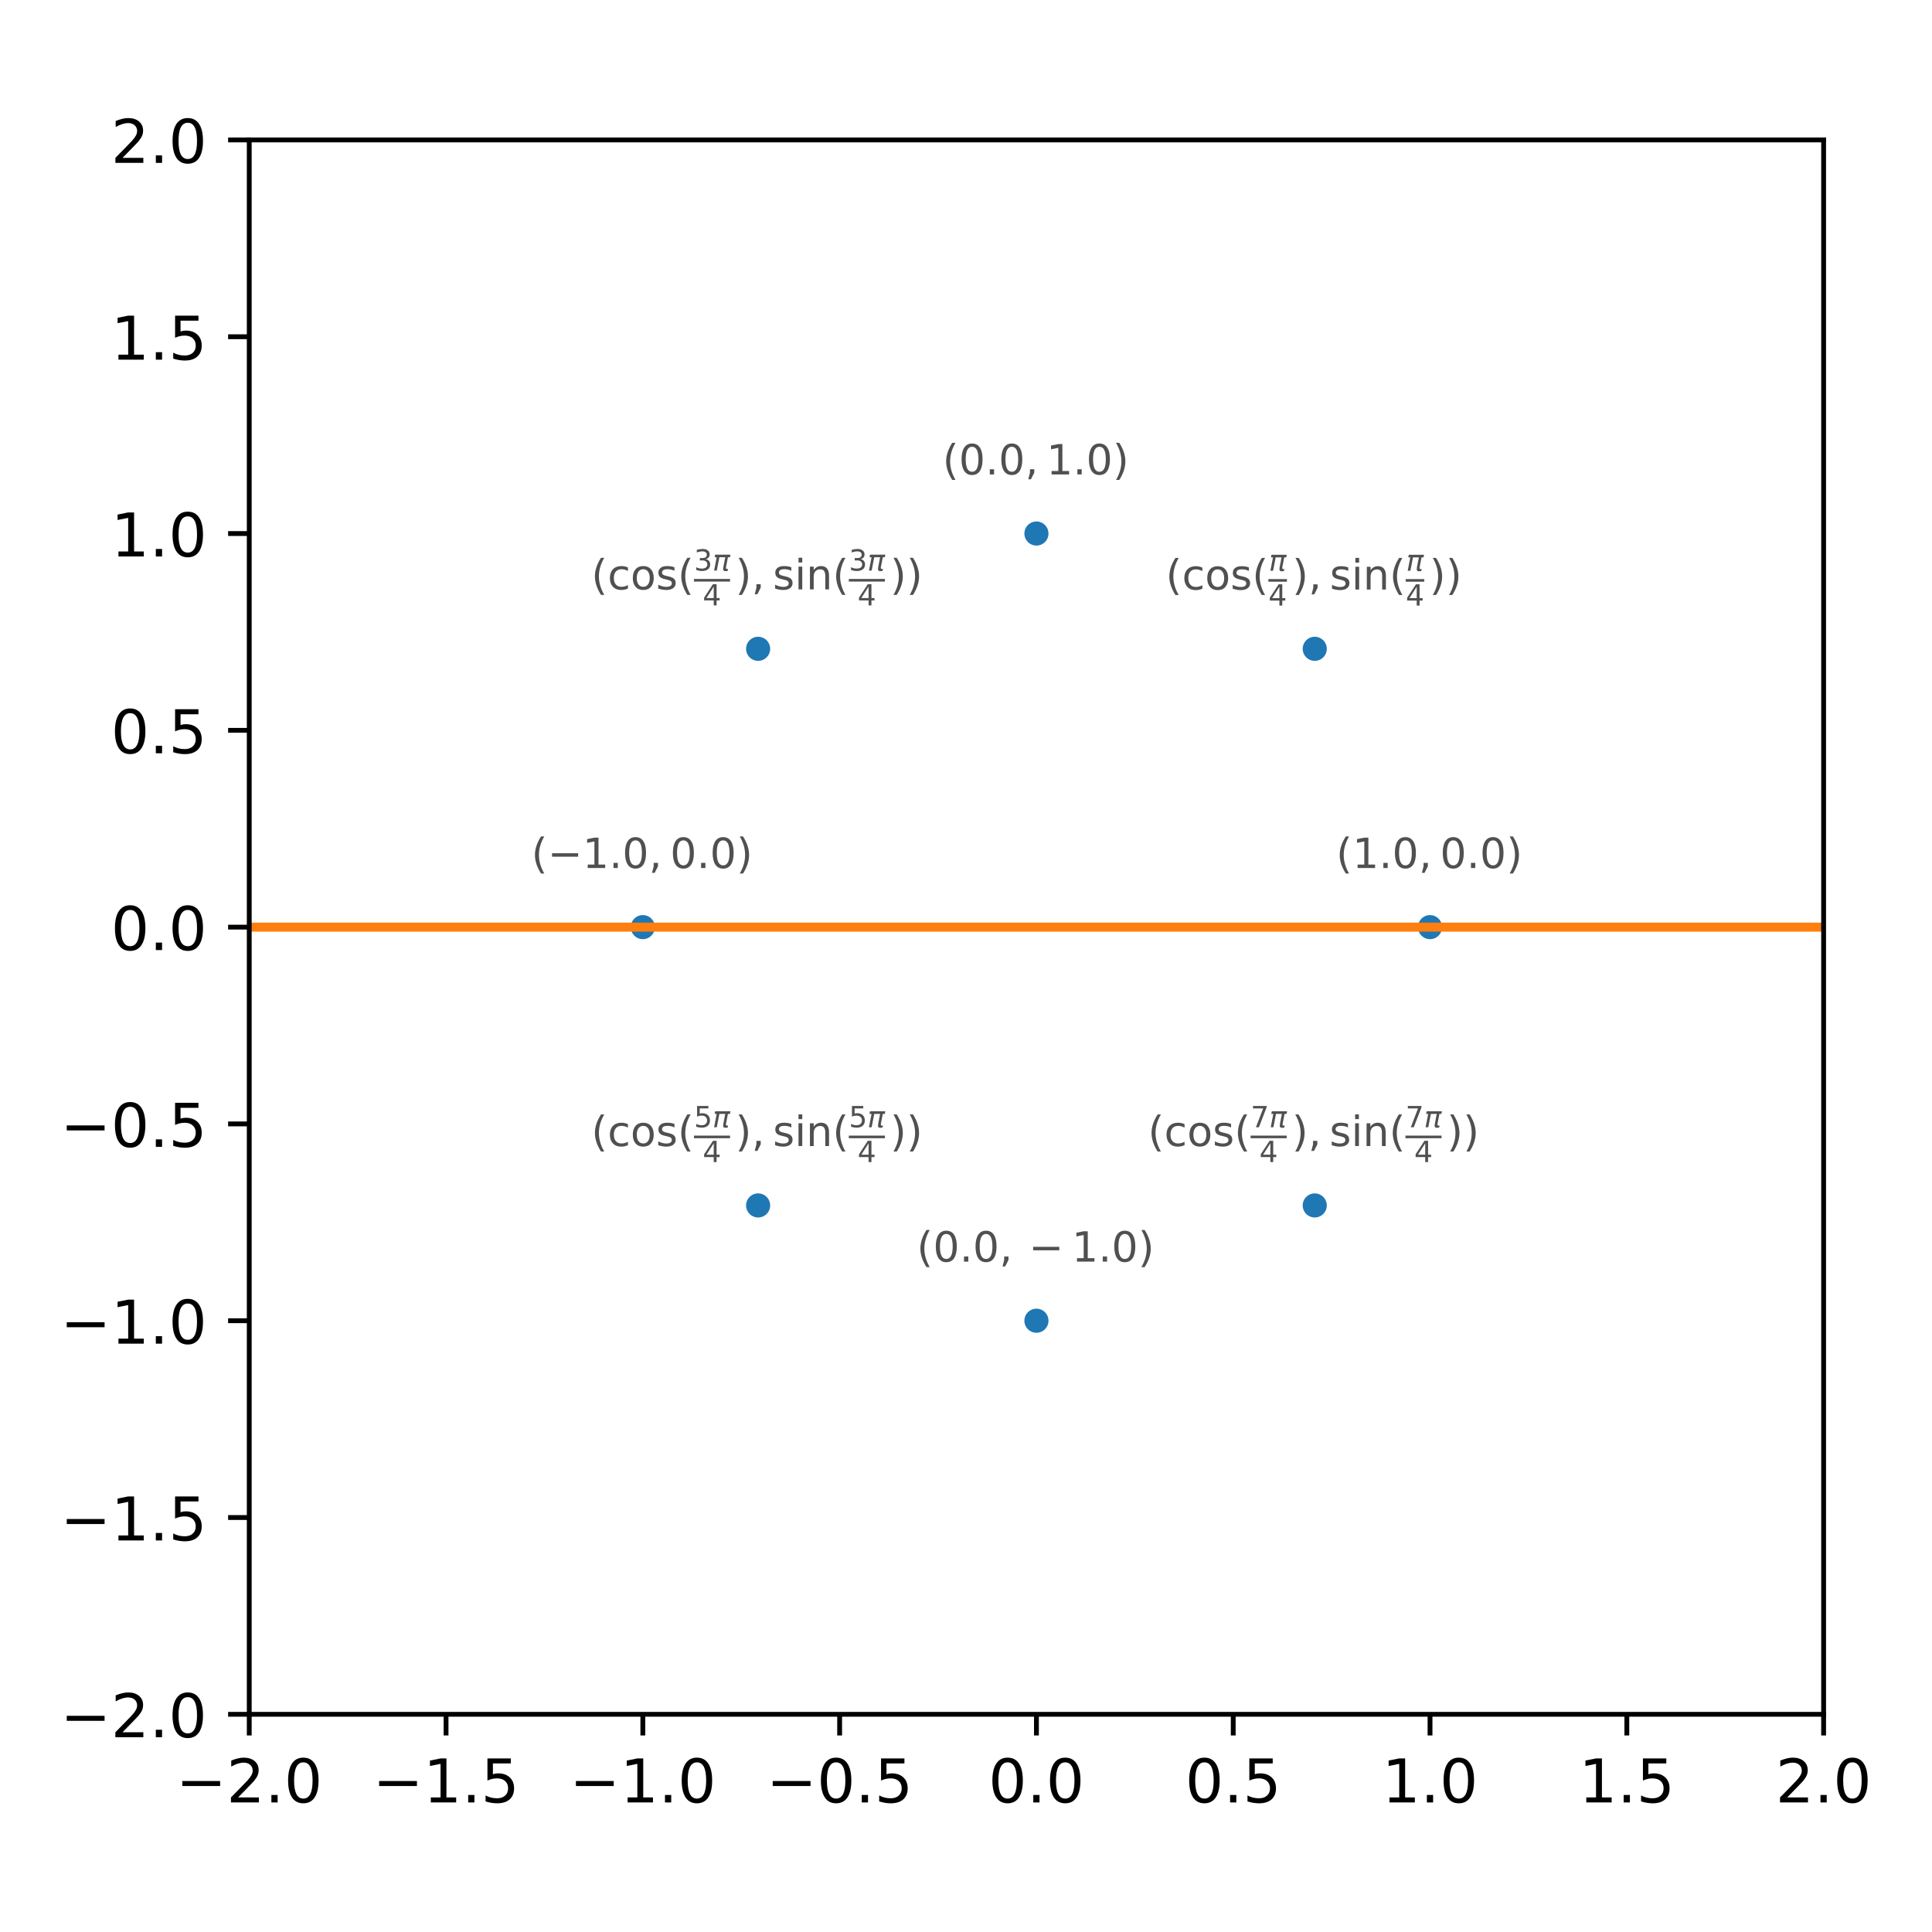 <?xml version="1.0" encoding="utf-8" standalone="no"?>
<!DOCTYPE svg PUBLIC "-//W3C//DTD SVG 1.1//EN" "http://www.w3.org/Graphics/SVG/1.1/DTD/svg11.dtd">
<!-- Created with matplotlib (https://matplotlib.org/) -->
<svg height="320pt" version="1.1" viewBox="0 0 320 320" width="320pt" xmlns="http://www.w3.org/2000/svg"
    xmlns:xlink="http://www.w3.org/1999/xlink">
    <defs>
        <style type="text/css">
            * {
                stroke-linecap: butt;
                stroke-linejoin: round;
            }
        </style>
    </defs>
    <g id="figure_1">
        <g id="patch_1">
            <path d="M 0 320 
L 320 320 
L 320 0 
L 0 0 
z
" style="fill:#ffffff;" />
        </g>
        <g id="axes_1">
            <g id="patch_2">
                <path d="M 41.283 283.943 
L 302.048 283.943 
L 302.048 23.178 
L 41.283 23.178 
z
" style="fill:#ffffff;" />
            </g>
            <g id="matplotlib.axis_1">
                <g id="xtick_1">
                    <g id="line2d_1">
                        <defs>
                            <path d="M 0 0 
L 0 3.5 
" id="m003d6e722e" style="stroke:#000000;stroke-width:0.8;" />
                        </defs>
                        <g>
                            <use style="stroke:#000000;stroke-width:0.8;" x="41.283" xlink:href="#m003d6e722e"
                                y="283.943" />
                        </g>
                    </g>
                    <g id="text_1">
                        <!-- −2.0 -->
                        <defs>
                            <path d="M 10.594 35.5 
L 73.188 35.5 
L 73.188 27.203 
L 10.594 27.203 
z
" id="DejaVuSans-8722" />
                            <path d="M 19.188 8.297 
L 53.609 8.297 
L 53.609 0 
L 7.328 0 
L 7.328 8.297 
Q 12.938 14.109 22.625 23.891 
Q 32.328 33.688 34.812 36.531 
Q 39.547 41.844 41.422 45.531 
Q 43.312 49.219 43.312 52.781 
Q 43.312 58.594 39.234 62.25 
Q 35.156 65.922 28.609 65.922 
Q 23.969 65.922 18.812 64.312 
Q 13.672 62.703 7.812 59.422 
L 7.812 69.391 
Q 13.766 71.781 18.938 73 
Q 24.125 74.219 28.422 74.219 
Q 39.75 74.219 46.484 68.547 
Q 53.219 62.891 53.219 53.422 
Q 53.219 48.922 51.531 44.891 
Q 49.859 40.875 45.406 35.406 
Q 44.188 33.984 37.641 27.219 
Q 31.109 20.453 19.188 8.297 
z
" id="DejaVuSans-50" />
                            <path d="M 10.688 12.406 
L 21 12.406 
L 21 0 
L 10.688 0 
z
" id="DejaVuSans-46" />
                            <path d="M 31.781 66.406 
Q 24.172 66.406 20.328 58.906 
Q 16.5 51.422 16.5 36.375 
Q 16.5 21.391 20.328 13.891 
Q 24.172 6.391 31.781 6.391 
Q 39.453 6.391 43.281 13.891 
Q 47.125 21.391 47.125 36.375 
Q 47.125 51.422 43.281 58.906 
Q 39.453 66.406 31.781 66.406 
z
M 31.781 74.219 
Q 44.047 74.219 50.516 64.516 
Q 56.984 54.828 56.984 36.375 
Q 56.984 17.969 50.516 8.266 
Q 44.047 -1.422 31.781 -1.422 
Q 19.531 -1.422 13.062 8.266 
Q 6.594 17.969 6.594 36.375 
Q 6.594 54.828 13.062 64.516 
Q 19.531 74.219 31.781 74.219 
z
" id="DejaVuSans-48" />
                        </defs>
                        <g transform="translate(29.141 298.542)scale(0.1 -0.1)">
                            <use xlink:href="#DejaVuSans-8722" />
                            <use x="83.789" xlink:href="#DejaVuSans-50" />
                            <use x="147.412" xlink:href="#DejaVuSans-46" />
                            <use x="179.199" xlink:href="#DejaVuSans-48" />
                        </g>
                    </g>
                </g>
                <g id="xtick_2">
                    <g id="line2d_2">
                        <g>
                            <use style="stroke:#000000;stroke-width:0.8;" x="73.879" xlink:href="#m003d6e722e"
                                y="283.943" />
                        </g>
                    </g>
                    <g id="text_2">
                        <!-- −1.5 -->
                        <defs>
                            <path d="M 12.406 8.297 
L 28.516 8.297 
L 28.516 63.922 
L 10.984 60.406 
L 10.984 69.391 
L 28.422 72.906 
L 38.281 72.906 
L 38.281 8.297 
L 54.391 8.297 
L 54.391 0 
L 12.406 0 
z
" id="DejaVuSans-49" />
                            <path d="M 10.797 72.906 
L 49.516 72.906 
L 49.516 64.594 
L 19.828 64.594 
L 19.828 46.734 
Q 21.969 47.469 24.109 47.828 
Q 26.266 48.188 28.422 48.188 
Q 40.625 48.188 47.75 41.5 
Q 54.891 34.812 54.891 23.391 
Q 54.891 11.625 47.562 5.094 
Q 40.234 -1.422 26.906 -1.422 
Q 22.312 -1.422 17.547 -0.641 
Q 12.797 0.141 7.719 1.703 
L 7.719 11.625 
Q 12.109 9.234 16.797 8.062 
Q 21.484 6.891 26.703 6.891 
Q 35.156 6.891 40.078 11.328 
Q 45.016 15.766 45.016 23.391 
Q 45.016 31 40.078 35.438 
Q 35.156 39.891 26.703 39.891 
Q 22.75 39.891 18.812 39.016 
Q 14.891 38.141 10.797 36.281 
z
" id="DejaVuSans-53" />
                        </defs>
                        <g transform="translate(61.737 298.542)scale(0.1 -0.1)">
                            <use xlink:href="#DejaVuSans-8722" />
                            <use x="83.789" xlink:href="#DejaVuSans-49" />
                            <use x="147.412" xlink:href="#DejaVuSans-46" />
                            <use x="179.199" xlink:href="#DejaVuSans-53" />
                        </g>
                    </g>
                </g>
                <g id="xtick_3">
                    <g id="line2d_3">
                        <g>
                            <use style="stroke:#000000;stroke-width:0.8;" x="106.474" xlink:href="#m003d6e722e"
                                y="283.943" />
                        </g>
                    </g>
                    <g id="text_3">
                        <!-- −1.0 -->
                        <g transform="translate(94.333 298.542)scale(0.1 -0.1)">
                            <use xlink:href="#DejaVuSans-8722" />
                            <use x="83.789" xlink:href="#DejaVuSans-49" />
                            <use x="147.412" xlink:href="#DejaVuSans-46" />
                            <use x="179.199" xlink:href="#DejaVuSans-48" />
                        </g>
                    </g>
                </g>
                <g id="xtick_4">
                    <g id="line2d_4">
                        <g>
                            <use style="stroke:#000000;stroke-width:0.8;" x="139.07" xlink:href="#m003d6e722e"
                                y="283.943" />
                        </g>
                    </g>
                    <g id="text_4">
                        <!-- −0.5 -->
                        <g transform="translate(126.929 298.542)scale(0.1 -0.1)">
                            <use xlink:href="#DejaVuSans-8722" />
                            <use x="83.789" xlink:href="#DejaVuSans-48" />
                            <use x="147.412" xlink:href="#DejaVuSans-46" />
                            <use x="179.199" xlink:href="#DejaVuSans-53" />
                        </g>
                    </g>
                </g>
                <g id="xtick_5">
                    <g id="line2d_5">
                        <g>
                            <use style="stroke:#000000;stroke-width:0.8;" x="171.666" xlink:href="#m003d6e722e"
                                y="283.943" />
                        </g>
                    </g>
                    <g id="text_5">
                        <!-- 0.0 -->
                        <g transform="translate(163.714 298.542)scale(0.1 -0.1)">
                            <use xlink:href="#DejaVuSans-48" />
                            <use x="63.623" xlink:href="#DejaVuSans-46" />
                            <use x="95.41" xlink:href="#DejaVuSans-48" />
                        </g>
                    </g>
                </g>
                <g id="xtick_6">
                    <g id="line2d_6">
                        <g>
                            <use style="stroke:#000000;stroke-width:0.8;" x="204.261" xlink:href="#m003d6e722e"
                                y="283.943" />
                        </g>
                    </g>
                    <g id="text_6">
                        <!-- 0.5 -->
                        <g transform="translate(196.31 298.542)scale(0.1 -0.1)">
                            <use xlink:href="#DejaVuSans-48" />
                            <use x="63.623" xlink:href="#DejaVuSans-46" />
                            <use x="95.41" xlink:href="#DejaVuSans-53" />
                        </g>
                    </g>
                </g>
                <g id="xtick_7">
                    <g id="line2d_7">
                        <g>
                            <use style="stroke:#000000;stroke-width:0.8;" x="236.857" xlink:href="#m003d6e722e"
                                y="283.943" />
                        </g>
                    </g>
                    <g id="text_7">
                        <!-- 1.0 -->
                        <g transform="translate(228.905 298.542)scale(0.1 -0.1)">
                            <use xlink:href="#DejaVuSans-49" />
                            <use x="63.623" xlink:href="#DejaVuSans-46" />
                            <use x="95.41" xlink:href="#DejaVuSans-48" />
                        </g>
                    </g>
                </g>
                <g id="xtick_8">
                    <g id="line2d_8">
                        <g>
                            <use style="stroke:#000000;stroke-width:0.8;" x="269.453" xlink:href="#m003d6e722e"
                                y="283.943" />
                        </g>
                    </g>
                    <g id="text_8">
                        <!-- 1.5 -->
                        <g transform="translate(261.501 298.542)scale(0.1 -0.1)">
                            <use xlink:href="#DejaVuSans-49" />
                            <use x="63.623" xlink:href="#DejaVuSans-46" />
                            <use x="95.41" xlink:href="#DejaVuSans-53" />
                        </g>
                    </g>
                </g>
                <g id="xtick_9">
                    <g id="line2d_9">
                        <g>
                            <use style="stroke:#000000;stroke-width:0.8;" x="302.048" xlink:href="#m003d6e722e"
                                y="283.943" />
                        </g>
                    </g>
                    <g id="text_9">
                        <!-- 2.0 -->
                        <g transform="translate(294.097 298.542)scale(0.1 -0.1)">
                            <use xlink:href="#DejaVuSans-50" />
                            <use x="63.623" xlink:href="#DejaVuSans-46" />
                            <use x="95.41" xlink:href="#DejaVuSans-48" />
                        </g>
                    </g>
                </g>
            </g>
            <g id="matplotlib.axis_2">
                <g id="ytick_1">
                    <g id="line2d_10">
                        <defs>
                            <path d="M 0 0 
L -3.5 0 
" id="mb229059f9b" style="stroke:#000000;stroke-width:0.8;" />
                        </defs>
                        <g>
                            <use style="stroke:#000000;stroke-width:0.8;" x="41.283" xlink:href="#mb229059f9b"
                                y="283.943" />
                        </g>
                    </g>
                    <g id="text_10">
                        <!-- −2.0 -->
                        <g transform="translate(10 287.743)scale(0.1 -0.1)">
                            <use xlink:href="#DejaVuSans-8722" />
                            <use x="83.789" xlink:href="#DejaVuSans-50" />
                            <use x="147.412" xlink:href="#DejaVuSans-46" />
                            <use x="179.199" xlink:href="#DejaVuSans-48" />
                        </g>
                    </g>
                </g>
                <g id="ytick_2">
                    <g id="line2d_11">
                        <g>
                            <use style="stroke:#000000;stroke-width:0.8;" x="41.283" xlink:href="#mb229059f9b"
                                y="251.348" />
                        </g>
                    </g>
                    <g id="text_11">
                        <!-- −1.5 -->
                        <g transform="translate(10 255.147)scale(0.1 -0.1)">
                            <use xlink:href="#DejaVuSans-8722" />
                            <use x="83.789" xlink:href="#DejaVuSans-49" />
                            <use x="147.412" xlink:href="#DejaVuSans-46" />
                            <use x="179.199" xlink:href="#DejaVuSans-53" />
                        </g>
                    </g>
                </g>
                <g id="ytick_3">
                    <g id="line2d_12">
                        <g>
                            <use style="stroke:#000000;stroke-width:0.8;" x="41.283" xlink:href="#mb229059f9b"
                                y="218.752" />
                        </g>
                    </g>
                    <g id="text_12">
                        <!-- −1.0 -->
                        <g transform="translate(10 222.551)scale(0.1 -0.1)">
                            <use xlink:href="#DejaVuSans-8722" />
                            <use x="83.789" xlink:href="#DejaVuSans-49" />
                            <use x="147.412" xlink:href="#DejaVuSans-46" />
                            <use x="179.199" xlink:href="#DejaVuSans-48" />
                        </g>
                    </g>
                </g>
                <g id="ytick_4">
                    <g id="line2d_13">
                        <g>
                            <use style="stroke:#000000;stroke-width:0.8;" x="41.283" xlink:href="#mb229059f9b"
                                y="186.156" />
                        </g>
                    </g>
                    <g id="text_13">
                        <!-- −0.5 -->
                        <g transform="translate(10 189.955)scale(0.1 -0.1)">
                            <use xlink:href="#DejaVuSans-8722" />
                            <use x="83.789" xlink:href="#DejaVuSans-48" />
                            <use x="147.412" xlink:href="#DejaVuSans-46" />
                            <use x="179.199" xlink:href="#DejaVuSans-53" />
                        </g>
                    </g>
                </g>
                <g id="ytick_5">
                    <g id="line2d_14">
                        <g>
                            <use style="stroke:#000000;stroke-width:0.8;" x="41.283" xlink:href="#mb229059f9b"
                                y="153.561" />
                        </g>
                    </g>
                    <g id="text_14">
                        <!-- 0.0 -->
                        <g transform="translate(18.38 157.36)scale(0.1 -0.1)">
                            <use xlink:href="#DejaVuSans-48" />
                            <use x="63.623" xlink:href="#DejaVuSans-46" />
                            <use x="95.41" xlink:href="#DejaVuSans-48" />
                        </g>
                    </g>
                </g>
                <g id="ytick_6">
                    <g id="line2d_15">
                        <g>
                            <use style="stroke:#000000;stroke-width:0.8;" x="41.283" xlink:href="#mb229059f9b"
                                y="120.965" />
                        </g>
                    </g>
                    <g id="text_15">
                        <!-- 0.5 -->
                        <g transform="translate(18.38 124.764)scale(0.1 -0.1)">
                            <use xlink:href="#DejaVuSans-48" />
                            <use x="63.623" xlink:href="#DejaVuSans-46" />
                            <use x="95.41" xlink:href="#DejaVuSans-53" />
                        </g>
                    </g>
                </g>
                <g id="ytick_7">
                    <g id="line2d_16">
                        <g>
                            <use style="stroke:#000000;stroke-width:0.8;" x="41.283" xlink:href="#mb229059f9b"
                                y="88.369" />
                        </g>
                    </g>
                    <g id="text_16">
                        <!-- 1.0 -->
                        <g transform="translate(18.38 92.168)scale(0.1 -0.1)">
                            <use xlink:href="#DejaVuSans-49" />
                            <use x="63.623" xlink:href="#DejaVuSans-46" />
                            <use x="95.41" xlink:href="#DejaVuSans-48" />
                        </g>
                    </g>
                </g>
                <g id="ytick_8">
                    <g id="line2d_17">
                        <g>
                            <use style="stroke:#000000;stroke-width:0.8;" x="41.283" xlink:href="#mb229059f9b"
                                y="55.773" />
                        </g>
                    </g>
                    <g id="text_17">
                        <!-- 1.5 -->
                        <g transform="translate(18.38 59.573)scale(0.1 -0.1)">
                            <use xlink:href="#DejaVuSans-49" />
                            <use x="63.623" xlink:href="#DejaVuSans-46" />
                            <use x="95.41" xlink:href="#DejaVuSans-53" />
                        </g>
                    </g>
                </g>
                <g id="ytick_9">
                    <g id="line2d_18">
                        <g>
                            <use style="stroke:#000000;stroke-width:0.8;" x="41.283" xlink:href="#mb229059f9b"
                                y="23.178" />
                        </g>
                    </g>
                    <g id="text_18">
                        <!-- 2.0 -->
                        <g transform="translate(18.38 26.977)scale(0.1 -0.1)">
                            <use xlink:href="#DejaVuSans-50" />
                            <use x="63.623" xlink:href="#DejaVuSans-46" />
                            <use x="95.41" xlink:href="#DejaVuSans-48" />
                        </g>
                    </g>
                </g>
            </g>
            <g id="line2d_19">
                <defs>
                    <path d="M 0 1.5 
C 0.398 1.5 0.779 1.342 1.061 1.061 
C 1.342 0.779 1.5 0.398 1.5 0 
C 1.5 -0.398 1.342 -0.779 1.061 -1.061 
C 0.779 -1.342 0.398 -1.5 0 -1.5 
C -0.398 -1.5 -0.779 -1.342 -1.061 -1.061 
C -1.342 -0.779 -1.5 -0.398 -1.5 0 
C -1.5 0.398 -1.342 0.779 -1.061 1.061 
C -0.779 1.342 -0.398 1.5 0 1.5 
z
" id="m9823dd96d7" style="stroke:#1f77b4;" />
                </defs>
                <g clip-path="url(#p98052388ec)">
                    <use style="fill:#1f77b4;stroke:#1f77b4;" x="171.666" xlink:href="#m9823dd96d7" y="88.369" />
                    <use style="fill:#1f77b4;stroke:#1f77b4;" x="217.763" xlink:href="#m9823dd96d7" y="107.463" />
                    <use style="fill:#1f77b4;stroke:#1f77b4;" x="236.857" xlink:href="#m9823dd96d7" y="153.561" />
                    <use style="fill:#1f77b4;stroke:#1f77b4;" x="125.568" xlink:href="#m9823dd96d7" y="107.463" />
                    <use style="fill:#1f77b4;stroke:#1f77b4;" x="171.666" xlink:href="#m9823dd96d7" y="218.752" />
                    <use style="fill:#1f77b4;stroke:#1f77b4;" x="125.568" xlink:href="#m9823dd96d7" y="199.658" />
                    <use style="fill:#1f77b4;stroke:#1f77b4;" x="106.474" xlink:href="#m9823dd96d7" y="153.561" />
                    <use style="fill:#1f77b4;stroke:#1f77b4;" x="217.763" xlink:href="#m9823dd96d7" y="199.658" />
                </g>
            </g>
            <g id="line2d_20">
                <path clip-path="url(#p98052388ec)" d="M 41.283 153.561 
L 302.048 153.561 
" style="fill:none;stroke:#ff7f0e;stroke-linecap:square;stroke-width:1.5;" />
            </g>
            <g id="patch_3">
                <path d="M 41.283 283.943 
L 41.283 23.178 
" style="fill:none;stroke:#000000;stroke-linecap:square;stroke-linejoin:miter;stroke-width:0.8;" />
            </g>
            <g id="patch_4">
                <path d="M 302.048 283.943 
L 302.048 23.178 
" style="fill:none;stroke:#000000;stroke-linecap:square;stroke-linejoin:miter;stroke-width:0.8;" />
            </g>
            <g id="patch_5">
                <path d="M 41.283 283.943 
L 302.048 283.943 
" style="fill:none;stroke:#000000;stroke-linecap:square;stroke-linejoin:miter;stroke-width:0.8;" />
            </g>
            <g id="patch_6">
                <path d="M 41.283 23.178 
L 302.048 23.178 
" style="fill:none;stroke:#000000;stroke-linecap:square;stroke-linejoin:miter;stroke-width:0.8;" />
            </g>
            <g id="text_19">
                <!-- $(1.0, 0.0)$ -->
                <defs>
                    <path d="M 31 75.875 
Q 24.469 64.656 21.281 53.656 
Q 18.109 42.672 18.109 31.391 
Q 18.109 20.125 21.312 9.062 
Q 24.516 -2 31 -13.188 
L 23.188 -13.188 
Q 15.875 -1.703 12.234 9.375 
Q 8.594 20.453 8.594 31.391 
Q 8.594 42.281 12.203 53.312 
Q 15.828 64.359 23.188 75.875 
z
" id="DejaVuSans-40" />
                    <path d="M 11.719 12.406 
L 22.016 12.406 
L 22.016 4 
L 14.016 -11.625 
L 7.719 -11.625 
L 11.719 4 
z
" id="DejaVuSans-44" />
                    <path d="M 8.016 75.875 
L 15.828 75.875 
Q 23.141 64.359 26.781 53.312 
Q 30.422 42.281 30.422 31.391 
Q 30.422 20.453 26.781 9.375 
Q 23.141 -1.703 15.828 -13.188 
L 8.016 -13.188 
Q 14.5 -2 17.703 9.062 
Q 20.906 20.125 20.906 31.391 
Q 20.906 42.672 17.703 53.656 
Q 14.5 64.656 8.016 75.875 
z
" id="DejaVuSans-41" />
                </defs>
                <g style="fill:#505050;" transform="translate(221.311 143.782)scale(0.069 -0.069)">
                    <use transform="translate(0 0.125)" xlink:href="#DejaVuSans-40" />
                    <use transform="translate(39.014 0.125)" xlink:href="#DejaVuSans-49" />
                    <use transform="translate(102.637 0.125)" xlink:href="#DejaVuSans-46" />
                    <use transform="translate(134.424 0.125)" xlink:href="#DejaVuSans-48" />
                    <use transform="translate(198.047 0.125)" xlink:href="#DejaVuSans-44" />
                    <use transform="translate(249.316 0.125)" xlink:href="#DejaVuSans-48" />
                    <use transform="translate(312.939 0.125)" xlink:href="#DejaVuSans-46" />
                    <use transform="translate(344.727 0.125)" xlink:href="#DejaVuSans-48" />
                    <use transform="translate(408.35 0.125)" xlink:href="#DejaVuSans-41" />
                </g>
            </g>
            <g id="text_20">
                <!-- $( \cos(\frac{\pi}{4}), \sin(\frac{\pi}{4}) )$ -->
                <defs>
                    <path d="M 48.781 52.594 
L 48.781 44.188 
Q 44.969 46.297 41.141 47.344 
Q 37.312 48.391 33.406 48.391 
Q 24.656 48.391 19.812 42.844 
Q 14.984 37.312 14.984 27.297 
Q 14.984 17.281 19.812 11.734 
Q 24.656 6.203 33.406 6.203 
Q 37.312 6.203 41.141 7.25 
Q 44.969 8.297 48.781 10.406 
L 48.781 2.094 
Q 45.016 0.344 40.984 -0.531 
Q 36.969 -1.422 32.422 -1.422 
Q 20.062 -1.422 12.781 6.344 
Q 5.516 14.109 5.516 27.297 
Q 5.516 40.672 12.859 48.328 
Q 20.219 56 33.016 56 
Q 37.156 56 41.109 55.141 
Q 45.062 54.297 48.781 52.594 
z
" id="DejaVuSans-99" />
                    <path d="M 30.609 48.391 
Q 23.391 48.391 19.188 42.75 
Q 14.984 37.109 14.984 27.297 
Q 14.984 17.484 19.156 11.844 
Q 23.344 6.203 30.609 6.203 
Q 37.797 6.203 41.984 11.859 
Q 46.188 17.531 46.188 27.297 
Q 46.188 37.016 41.984 42.703 
Q 37.797 48.391 30.609 48.391 
z
M 30.609 56 
Q 42.328 56 49.016 48.375 
Q 55.719 40.766 55.719 27.297 
Q 55.719 13.875 49.016 6.219 
Q 42.328 -1.422 30.609 -1.422 
Q 18.844 -1.422 12.172 6.219 
Q 5.516 13.875 5.516 27.297 
Q 5.516 40.766 12.172 48.375 
Q 18.844 56 30.609 56 
z
" id="DejaVuSans-111" />
                    <path d="M 44.281 53.078 
L 44.281 44.578 
Q 40.484 46.531 36.375 47.5 
Q 32.281 48.484 27.875 48.484 
Q 21.188 48.484 17.844 46.438 
Q 14.5 44.391 14.5 40.281 
Q 14.5 37.156 16.891 35.375 
Q 19.281 33.594 26.516 31.984 
L 29.594 31.297 
Q 39.156 29.25 43.188 25.516 
Q 47.219 21.781 47.219 15.094 
Q 47.219 7.469 41.188 3.016 
Q 35.156 -1.422 24.609 -1.422 
Q 20.219 -1.422 15.453 -0.562 
Q 10.688 0.297 5.422 2 
L 5.422 11.281 
Q 10.406 8.688 15.234 7.391 
Q 20.062 6.109 24.812 6.109 
Q 31.156 6.109 34.562 8.281 
Q 37.984 10.453 37.984 14.406 
Q 37.984 18.062 35.516 20.016 
Q 33.062 21.969 24.703 23.781 
L 21.578 24.516 
Q 13.234 26.266 9.516 29.906 
Q 5.812 33.547 5.812 39.891 
Q 5.812 47.609 11.281 51.797 
Q 16.75 56 26.812 56 
Q 31.781 56 36.172 55.266 
Q 40.578 54.547 44.281 53.078 
z
" id="DejaVuSans-115" />
                    <path d="M 9.125 54.688 
L 61.531 54.688 
L 59.766 45.703 
L 52.875 45.703 
L 46.344 12.109 
Q 45.656 8.594 46.578 7.031 
Q 47.469 5.516 50.141 5.516 
Q 50.875 5.516 51.953 5.672 
Q 53.078 5.766 53.422 5.812 
L 52.156 -0.688 
Q 50.344 -1.312 48.484 -1.609 
Q 46.578 -1.906 44.781 -1.906 
Q 38.922 -1.906 37.312 1.266 
Q 35.688 4.5 37.359 13.094 
L 43.703 45.703 
L 23.531 45.703 
L 14.656 0 
L 5.469 0 
L 14.359 45.703 
L 7.375 45.703 
z
" id="DejaVuSans-Oblique-960" />
                    <path d="M 37.797 64.312 
L 12.891 25.391 
L 37.797 25.391 
z
M 35.203 72.906 
L 47.609 72.906 
L 47.609 25.391 
L 58.016 25.391 
L 58.016 17.188 
L 47.609 17.188 
L 47.609 0 
L 37.797 0 
L 37.797 17.188 
L 4.891 17.188 
L 4.891 26.703 
z
" id="DejaVuSans-52" />
                    <path d="M 9.422 54.688 
L 18.406 54.688 
L 18.406 0 
L 9.422 0 
z
M 9.422 75.984 
L 18.406 75.984 
L 18.406 64.594 
L 9.422 64.594 
z
" id="DejaVuSans-105" />
                    <path d="M 54.891 33.016 
L 54.891 0 
L 45.906 0 
L 45.906 32.719 
Q 45.906 40.484 42.875 44.328 
Q 39.844 48.188 33.797 48.188 
Q 26.516 48.188 22.312 43.547 
Q 18.109 38.922 18.109 30.906 
L 18.109 0 
L 9.078 0 
L 9.078 54.688 
L 18.109 54.688 
L 18.109 46.188 
Q 21.344 51.125 25.703 53.562 
Q 30.078 56 35.797 56 
Q 45.219 56 50.047 50.172 
Q 54.891 44.344 54.891 33.016 
z
" id="DejaVuSans-110" />
                </defs>
                <g style="fill:#505050;" transform="translate(193.091 97.685)scale(0.069 -0.069)">
                    <use transform="translate(0 0.588)" xlink:href="#DejaVuSans-40" />
                    <use transform="translate(39.014 0.588)" xlink:href="#DejaVuSans-99" />
                    <use transform="translate(93.994 0.588)" xlink:href="#DejaVuSans-111" />
                    <use transform="translate(155.176 0.588)" xlink:href="#DejaVuSans-115" />
                    <use transform="translate(207.275 0.588)" xlink:href="#DejaVuSans-40" />
                    <use transform="translate(247.289 45.719)scale(0.7)" xlink:href="#DejaVuSans-Oblique-960" />
                    <use transform="translate(246.289 -37.9)scale(0.7)" xlink:href="#DejaVuSans-52" />
                    <use transform="translate(303.325 0.588)" xlink:href="#DejaVuSans-41" />
                    <use transform="translate(342.339 0.588)" xlink:href="#DejaVuSans-44" />
                    <use transform="translate(393.608 0.588)" xlink:href="#DejaVuSans-115" />
                    <use transform="translate(445.708 0.588)" xlink:href="#DejaVuSans-105" />
                    <use transform="translate(473.491 0.588)" xlink:href="#DejaVuSans-110" />
                    <use transform="translate(536.87 0.588)" xlink:href="#DejaVuSans-40" />
                    <use transform="translate(576.884 45.719)scale(0.7)" xlink:href="#DejaVuSans-Oblique-960" />
                    <use transform="translate(575.884 -37.9)scale(0.7)" xlink:href="#DejaVuSans-52" />
                    <use transform="translate(632.92 0.588)" xlink:href="#DejaVuSans-41" />
                    <use transform="translate(671.934 0.588)" xlink:href="#DejaVuSans-41" />
                    <path d="M 246.289 19.384 
L 246.289 25.634 
L 290.825 25.634 
L 290.825 19.384 
L 246.289 19.384 
z
" />
                    <path d="M 575.884 19.384 
L 575.884 25.634 
L 620.42 25.634 
L 620.42 19.384 
L 575.884 19.384 
z
" />
                </g>
            </g>
            <g id="text_21">
                <!-- $(0.0, 1.0)$ -->
                <g style="fill:#505050;" transform="translate(156.12 78.59)scale(0.069 -0.069)">
                    <use transform="translate(0 0.125)" xlink:href="#DejaVuSans-40" />
                    <use transform="translate(39.014 0.125)" xlink:href="#DejaVuSans-48" />
                    <use transform="translate(102.637 0.125)" xlink:href="#DejaVuSans-46" />
                    <use transform="translate(134.424 0.125)" xlink:href="#DejaVuSans-48" />
                    <use transform="translate(198.047 0.125)" xlink:href="#DejaVuSans-44" />
                    <use transform="translate(249.316 0.125)" xlink:href="#DejaVuSans-49" />
                    <use transform="translate(312.939 0.125)" xlink:href="#DejaVuSans-46" />
                    <use transform="translate(344.727 0.125)" xlink:href="#DejaVuSans-48" />
                    <use transform="translate(408.35 0.125)" xlink:href="#DejaVuSans-41" />
                </g>
            </g>
            <g id="text_22">
                <!-- $( \cos(\frac{3\pi}{4}), \sin(\frac{3\pi}{4}) )$ -->
                <defs>
                    <path d="M 40.578 39.312 
Q 47.656 37.797 51.625 33 
Q 55.609 28.219 55.609 21.188 
Q 55.609 10.406 48.188 4.484 
Q 40.766 -1.422 27.094 -1.422 
Q 22.516 -1.422 17.656 -0.516 
Q 12.797 0.391 7.625 2.203 
L 7.625 11.719 
Q 11.719 9.328 16.594 8.109 
Q 21.484 6.891 26.812 6.891 
Q 36.078 6.891 40.938 10.547 
Q 45.797 14.203 45.797 21.188 
Q 45.797 27.641 41.281 31.266 
Q 36.766 34.906 28.719 34.906 
L 20.219 34.906 
L 20.219 43.016 
L 29.109 43.016 
Q 36.375 43.016 40.234 45.922 
Q 44.094 48.828 44.094 54.297 
Q 44.094 59.906 40.109 62.906 
Q 36.141 65.922 28.719 65.922 
Q 24.656 65.922 20.016 65.031 
Q 15.375 64.156 9.812 62.312 
L 9.812 71.094 
Q 15.438 72.656 20.344 73.438 
Q 25.25 74.219 29.594 74.219 
Q 40.828 74.219 47.359 69.109 
Q 53.906 64.016 53.906 55.328 
Q 53.906 49.266 50.438 45.094 
Q 46.969 40.922 40.578 39.312 
z
" id="DejaVuSans-51" />
                </defs>
                <g style="fill:#505050;" transform="translate(97.947 97.685)scale(0.069 -0.069)">
                    <use transform="translate(0 0.916)" xlink:href="#DejaVuSans-40" />
                    <use transform="translate(39.014 0.916)" xlink:href="#DejaVuSans-99" />
                    <use transform="translate(93.994 0.916)" xlink:href="#DejaVuSans-111" />
                    <use transform="translate(155.176 0.916)" xlink:href="#DejaVuSans-115" />
                    <use transform="translate(207.275 0.916)" xlink:href="#DejaVuSans-40" />
                    <use transform="translate(246.289 46.047)scale(0.7)" xlink:href="#DejaVuSans-51" />
                    <use transform="translate(290.825 46.047)scale(0.7)" xlink:href="#DejaVuSans-Oblique-960" />
                    <use transform="translate(267.289 -37.572)scale(0.7)" xlink:href="#DejaVuSans-52" />
                    <use transform="translate(345.469 0.916)" xlink:href="#DejaVuSans-41" />
                    <use transform="translate(384.482 0.916)" xlink:href="#DejaVuSans-44" />
                    <use transform="translate(435.752 0.916)" xlink:href="#DejaVuSans-115" />
                    <use transform="translate(487.852 0.916)" xlink:href="#DejaVuSans-105" />
                    <use transform="translate(515.635 0.916)" xlink:href="#DejaVuSans-110" />
                    <use transform="translate(579.014 0.916)" xlink:href="#DejaVuSans-40" />
                    <use transform="translate(618.027 46.047)scale(0.7)" xlink:href="#DejaVuSans-51" />
                    <use transform="translate(662.563 46.047)scale(0.7)" xlink:href="#DejaVuSans-Oblique-960" />
                    <use transform="translate(639.027 -37.572)scale(0.7)" xlink:href="#DejaVuSans-52" />
                    <use transform="translate(717.207 0.916)" xlink:href="#DejaVuSans-41" />
                    <use transform="translate(756.221 0.916)" xlink:href="#DejaVuSans-41" />
                    <path d="M 246.289 19.712 
L 246.289 25.962 
L 332.969 25.962 
L 332.969 19.712 
L 246.289 19.712 
z
" />
                    <path d="M 618.027 19.712 
L 618.027 25.962 
L 704.707 25.962 
L 704.707 19.712 
L 618.027 19.712 
z
" />
                </g>
            </g>
            <g id="text_23">
                <!-- $(-1.0, 0.0)$ -->
                <g style="fill:#505050;" transform="translate(88.014 143.782)scale(0.069 -0.069)">
                    <use transform="translate(0 0.125)" xlink:href="#DejaVuSans-40" />
                    <use transform="translate(39.014 0.125)" xlink:href="#DejaVuSans-8722" />
                    <use transform="translate(122.803 0.125)" xlink:href="#DejaVuSans-49" />
                    <use transform="translate(186.426 0.125)" xlink:href="#DejaVuSans-46" />
                    <use transform="translate(218.213 0.125)" xlink:href="#DejaVuSans-48" />
                    <use transform="translate(281.836 0.125)" xlink:href="#DejaVuSans-44" />
                    <use transform="translate(333.105 0.125)" xlink:href="#DejaVuSans-48" />
                    <use transform="translate(396.729 0.125)" xlink:href="#DejaVuSans-46" />
                    <use transform="translate(428.516 0.125)" xlink:href="#DejaVuSans-48" />
                    <use transform="translate(492.139 0.125)" xlink:href="#DejaVuSans-41" />
                </g>
            </g>
            <g id="text_24">
                <!-- $( \cos(\frac{5\pi}{4}), \sin(\frac{5\pi}{4}) )$ -->
                <g style="fill:#505050;" transform="translate(97.947 189.879)scale(0.069 -0.069)">
                    <use transform="translate(0 0.834)" xlink:href="#DejaVuSans-40" />
                    <use transform="translate(39.014 0.834)" xlink:href="#DejaVuSans-99" />
                    <use transform="translate(93.994 0.834)" xlink:href="#DejaVuSans-111" />
                    <use transform="translate(155.176 0.834)" xlink:href="#DejaVuSans-115" />
                    <use transform="translate(207.275 0.834)" xlink:href="#DejaVuSans-40" />
                    <use transform="translate(246.289 45.966)scale(0.7)" xlink:href="#DejaVuSans-53" />
                    <use transform="translate(290.825 45.966)scale(0.7)" xlink:href="#DejaVuSans-Oblique-960" />
                    <use transform="translate(267.289 -37.653)scale(0.7)" xlink:href="#DejaVuSans-52" />
                    <use transform="translate(345.469 0.834)" xlink:href="#DejaVuSans-41" />
                    <use transform="translate(384.482 0.834)" xlink:href="#DejaVuSans-44" />
                    <use transform="translate(435.752 0.834)" xlink:href="#DejaVuSans-115" />
                    <use transform="translate(487.852 0.834)" xlink:href="#DejaVuSans-105" />
                    <use transform="translate(515.635 0.834)" xlink:href="#DejaVuSans-110" />
                    <use transform="translate(579.014 0.834)" xlink:href="#DejaVuSans-40" />
                    <use transform="translate(618.027 45.966)scale(0.7)" xlink:href="#DejaVuSans-53" />
                    <use transform="translate(662.563 45.966)scale(0.7)" xlink:href="#DejaVuSans-Oblique-960" />
                    <use transform="translate(639.027 -37.653)scale(0.7)" xlink:href="#DejaVuSans-52" />
                    <use transform="translate(717.207 0.834)" xlink:href="#DejaVuSans-41" />
                    <use transform="translate(756.221 0.834)" xlink:href="#DejaVuSans-41" />
                    <path d="M 246.289 19.631 
L 246.289 25.881 
L 332.969 25.881 
L 332.969 19.631 
L 246.289 19.631 
z
" />
                    <path d="M 618.027 19.631 
L 618.027 25.881 
L 704.707 25.881 
L 704.707 19.631 
L 618.027 19.631 
z
" />
                </g>
            </g>
            <g id="text_25">
                <!-- $(0.0, -1.0)$ -->
                <g style="fill:#505050;" transform="translate(151.852 208.973)scale(0.069 -0.069)">
                    <use transform="translate(0 0.125)" xlink:href="#DejaVuSans-40" />
                    <use transform="translate(39.014 0.125)" xlink:href="#DejaVuSans-48" />
                    <use transform="translate(102.637 0.125)" xlink:href="#DejaVuSans-46" />
                    <use transform="translate(134.424 0.125)" xlink:href="#DejaVuSans-48" />
                    <use transform="translate(198.047 0.125)" xlink:href="#DejaVuSans-44" />
                    <use transform="translate(268.799 0.125)" xlink:href="#DejaVuSans-8722" />
                    <use transform="translate(372.07 0.125)" xlink:href="#DejaVuSans-49" />
                    <use transform="translate(435.693 0.125)" xlink:href="#DejaVuSans-46" />
                    <use transform="translate(467.48 0.125)" xlink:href="#DejaVuSans-48" />
                    <use transform="translate(531.104 0.125)" xlink:href="#DejaVuSans-41" />
                </g>
            </g>
            <g id="text_26">
                <!-- $( \cos(\frac{7\pi}{4}), \sin(\frac{7\pi}{4}) )$ -->
                <defs>
                    <path d="M 8.203 72.906 
L 55.078 72.906 
L 55.078 68.703 
L 28.609 0 
L 18.312 0 
L 43.219 64.594 
L 8.203 64.594 
z
" id="DejaVuSans-55" />
                </defs>
                <g style="fill:#505050;" transform="translate(190.142 189.879)scale(0.069 -0.069)">
                    <use transform="translate(0 0.834)" xlink:href="#DejaVuSans-40" />
                    <use transform="translate(39.014 0.834)" xlink:href="#DejaVuSans-99" />
                    <use transform="translate(93.994 0.834)" xlink:href="#DejaVuSans-111" />
                    <use transform="translate(155.176 0.834)" xlink:href="#DejaVuSans-115" />
                    <use transform="translate(207.275 0.834)" xlink:href="#DejaVuSans-40" />
                    <use transform="translate(246.289 45.966)scale(0.7)" xlink:href="#DejaVuSans-55" />
                    <use transform="translate(290.825 45.966)scale(0.7)" xlink:href="#DejaVuSans-Oblique-960" />
                    <use transform="translate(267.289 -37.653)scale(0.7)" xlink:href="#DejaVuSans-52" />
                    <use transform="translate(345.469 0.834)" xlink:href="#DejaVuSans-41" />
                    <use transform="translate(384.482 0.834)" xlink:href="#DejaVuSans-44" />
                    <use transform="translate(435.752 0.834)" xlink:href="#DejaVuSans-115" />
                    <use transform="translate(487.852 0.834)" xlink:href="#DejaVuSans-105" />
                    <use transform="translate(515.635 0.834)" xlink:href="#DejaVuSans-110" />
                    <use transform="translate(579.014 0.834)" xlink:href="#DejaVuSans-40" />
                    <use transform="translate(618.027 45.966)scale(0.7)" xlink:href="#DejaVuSans-55" />
                    <use transform="translate(662.563 45.966)scale(0.7)" xlink:href="#DejaVuSans-Oblique-960" />
                    <use transform="translate(639.027 -37.653)scale(0.7)" xlink:href="#DejaVuSans-52" />
                    <use transform="translate(717.207 0.834)" xlink:href="#DejaVuSans-41" />
                    <use transform="translate(756.221 0.834)" xlink:href="#DejaVuSans-41" />
                    <path d="M 246.289 19.631 
L 246.289 25.881 
L 332.969 25.881 
L 332.969 19.631 
L 246.289 19.631 
z
" />
                    <path d="M 618.027 19.631 
L 618.027 25.881 
L 704.707 25.881 
L 704.707 19.631 
L 618.027 19.631 
z
" />
                </g>
            </g>
        </g>
    </g>
    <defs>
        <clipPath id="p98052388ec">
            <rect height="260.766" width="260.766" x="41.283" y="23.178" />
        </clipPath>
    </defs>
</svg>